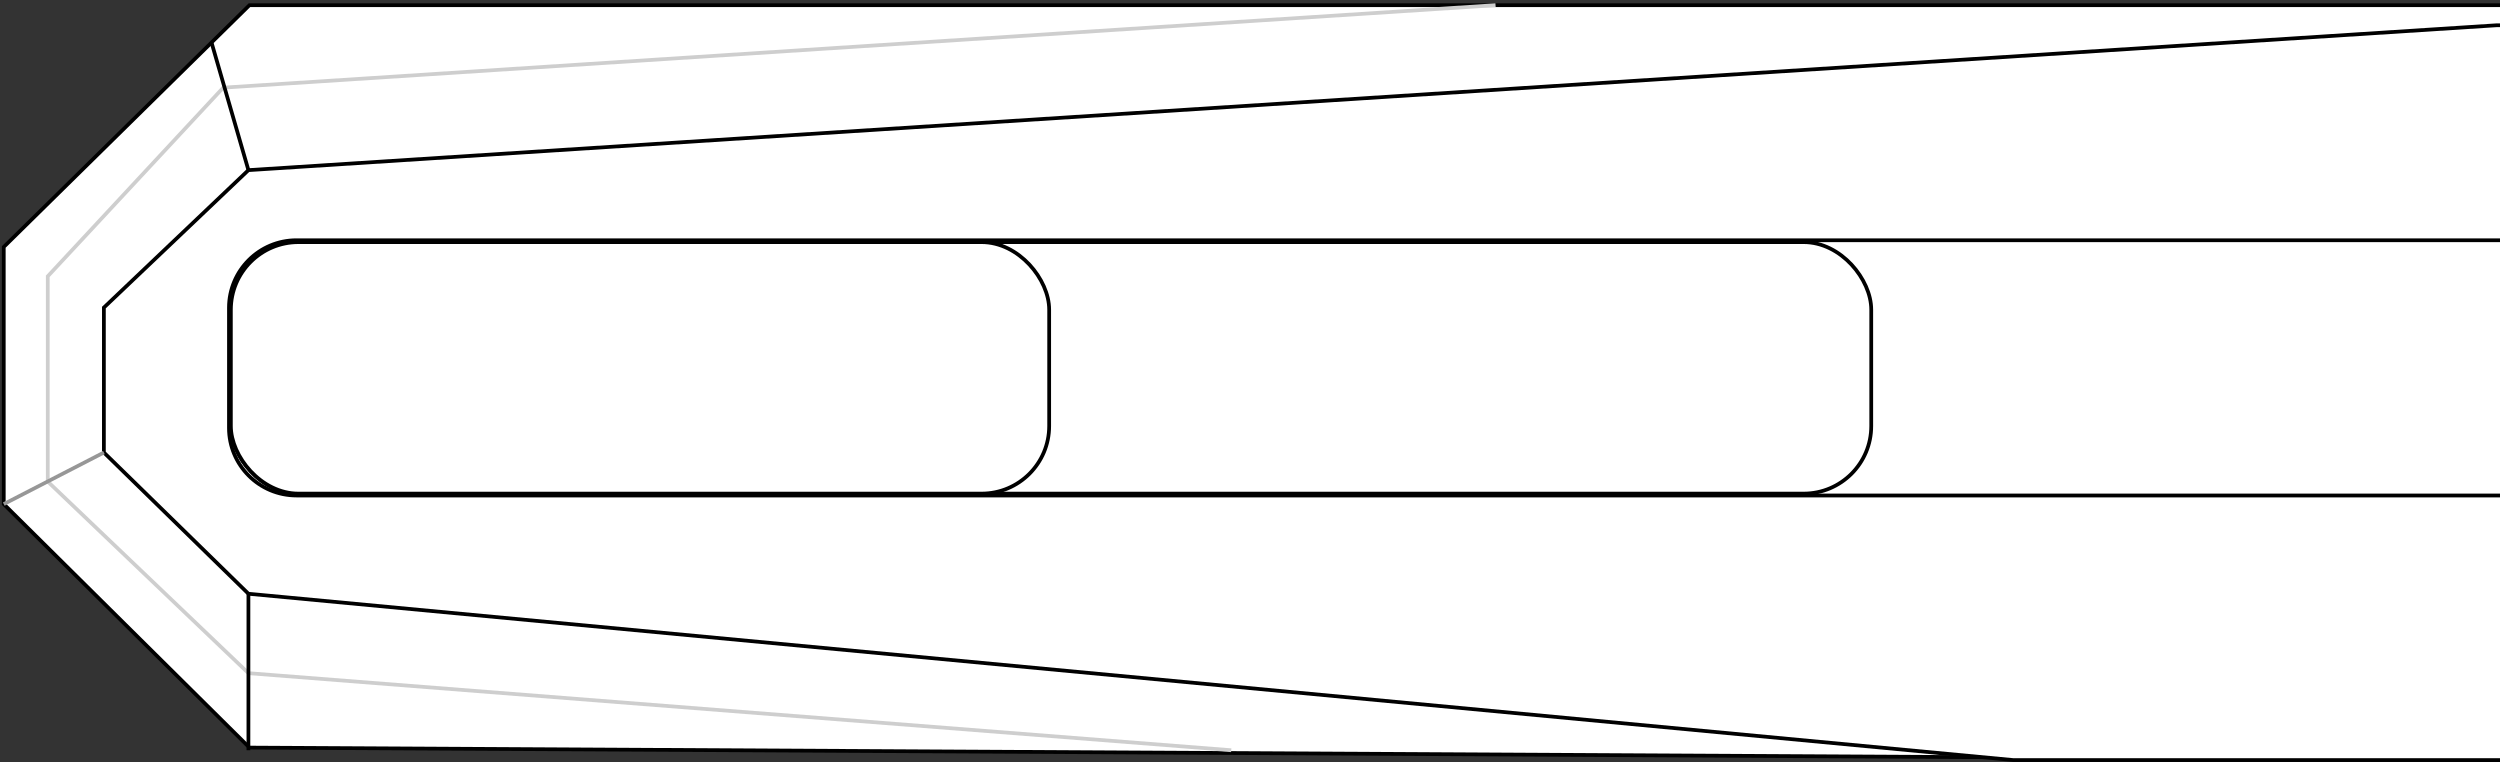 <?xml version="1.0" encoding="UTF-8"?>
<svg width="666px" height="203px" viewBox="0 0 666 203" version="1.1" xmlns="http://www.w3.org/2000/svg" xmlns:xlink="http://www.w3.org/1999/xlink">
    <rect x="0" y="0" width="666" height="203" fill="#333333" stroke="none"/>
    <title>CRAFTYTOPAZ</title>
    <g id="Page-1" stroke="none" stroke-width="1" fill="none" fill-rule="evenodd">
        <g id="CRAFTYTOPAZ" transform="translate(1, 1.379)">
            <polyline id="board" stroke="#000000" fill="#FFFFFF" points="665 201.105 65.455 197.783 -2.05946466e-14 132.914 0 64.412 65.455 -4.53456435e-15 665 0"></polyline>
            <polyline id="board" stroke="#000000" fill="#FFFFFF" points="665 5.35 664.146 5.35 65.18 43.945 26.674 80.559 26.674 119.168 65.18 156.797 535.328 201.105 665 201.105"></polyline>
            <path d="M665,5.35 L664.146,5.35 L65.18,43.945 C47.825,60.497 34.99,72.702 26.674,80.559 C26.674,80.559 17.783,75.176 0,64.412 L65.18,0 L665,0" id="h1"></path>
            <polyline id="line" stroke="#CECECE" points="397.414 0 58.464 21.973 11.725 72.221 11.725 126.909 65.18 177.954 327 198.484"></polyline>
            <path d="M665,130.621 L78,130.621 C68.059,130.621 60,122.562 60,112.621 L60,80.621 C60,70.68 68.059,62.621 78,62.621 L665,62.621" id="h4" stroke="#000000" fill="#FFFFFF"></path>
            <rect id="h3" stroke="#000000" fill="#FFFFFF" x="60.5" y="63.121" width="437" height="67" rx="18"></rect>
            <rect id="h2" stroke="#000000" fill="#FFFFFF" x="60.5" y="63.121" width="218" height="67" rx="18"></rect>
            <polyline id="line" stroke="#000000" points="65.18 43.945 58.853 22.063 55.416 10.173"></polyline>
            <line x1="26.674" y1="119.168" x2="-1.79316739e-14" y2="132.914" id="line" stroke="#979797"></line>
            <line x1="65.18" y1="198.484" x2="65.18" y2="156.797" id="line" stroke="#000000"></line>
        </g>
    </g>
</svg>